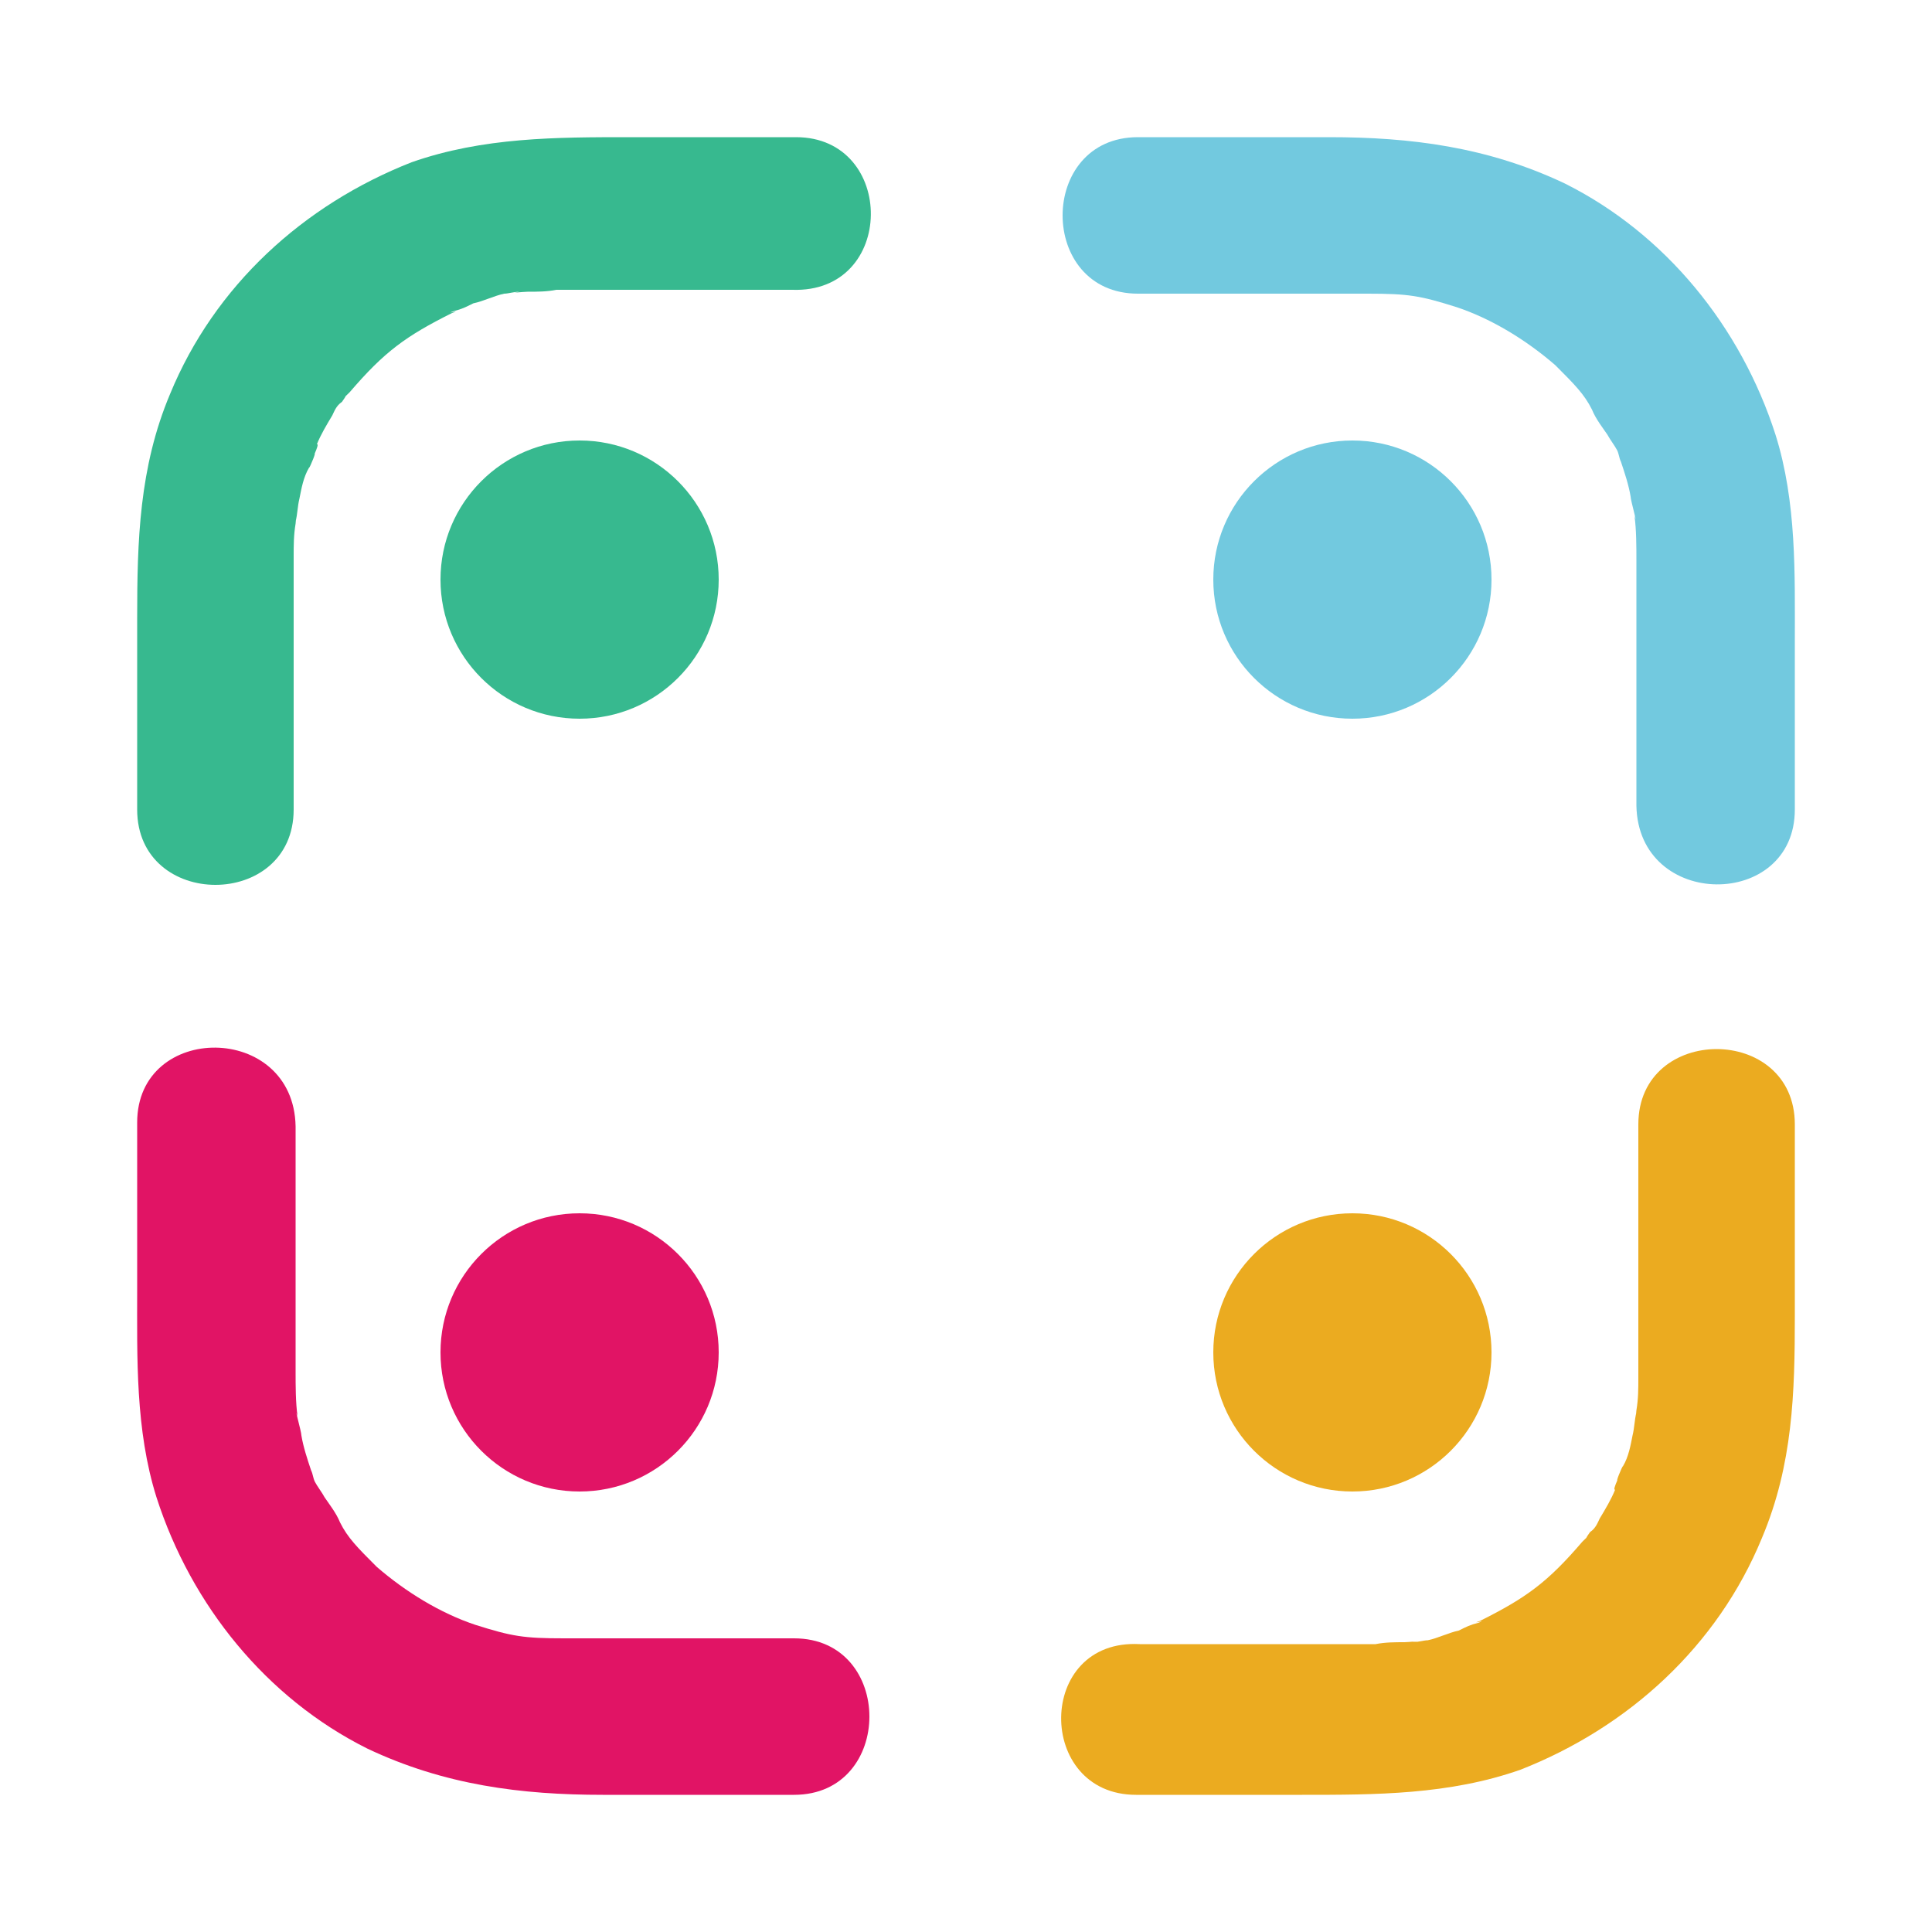 <?xml version="1.0" encoding="utf-8"?>
<!-- Generator: Adobe Illustrator 23.1.0, SVG Export Plug-In . SVG Version: 6.00 Build 0)  -->
<svg version="1.1" id="Layer_1" xmlns="http://www.w3.org/2000/svg" xmlns:xlink="http://www.w3.org/1999/xlink" x="0px" y="0px"
	 viewBox="0 0 100 100" style="enable-background:new 0 0 100 100;" xml:space="preserve">
<style type="text/css">
	.st0{fill:#72C9DF;}
	.st1{fill:#37B98F;}
	.st2{fill:#E11465;}
	.st3{fill:#EBAB20;}
</style>
<g>
	<path class="st0" d="M92.9,41.9c0-2.9,0-5.7,0-8.6c0-3.6,0.1-7.3-1-10.8c-1.8-5.6-5.7-10.4-10.9-13c-4-1.9-8-2.4-12.2-2.4
		c-3.3,0-6.7,0-9.9,0c-5.2,0-5.2,8.1,0,8.1c2.7,0,5.3,0,7.9,0c1.3,0,2.7,0,4,0c2.1,0,2.7,0.1,4.6,0.7c1.8,0.6,3.6,1.7,5.1,3
		c1,1,1.5,1.5,1.9,2.3c0.2,0.5,0.6,1,0.8,1.3c0.1,0.2,0.4,0.6,0.5,0.8s0.1,0.2,0,0c0.1,0.2,0.1,0.4,0.2,0.6c0.2,0.6,0.4,1.2,0.5,1.8
		c0,0.2,0.4,1.6,0.2,1c0.1,0.7,0.1,1.6,0.1,2.3c0,1.2,0,2.4,0,3.6c0,3,0,6.1,0,9.1C84.8,47.1,92.9,47.1,92.9,41.9L92.9,41.9z"/>
</g>
<g>
	<path class="st1" d="M41.2,7.1c-2.9,0-5.8,0-8.6,0c-3.8,0-7.6,0-11.3,1.3c-5.6,2.2-10.2,6.4-12.5,12C7.2,24.2,7.1,28,7.1,32
		c0,3.3,0,6.7,0,9.9c0,5.2,8.1,5.2,8.1,0c0-2.7,0-5.2,0-7.9c0-1.5,0-2.9,0-4.5c0-0.2,0-0.5,0-0.7c0-0.6,0-1.1,0.1-1.7
		c0-0.1,0.1-0.8,0-0.1c0.1-0.4,0.1-0.8,0.2-1.2c0.1-0.5,0.2-1.1,0.5-1.6c0,0.1,0.5-1.1,0.2-0.6c-0.2,0.5,0.4-0.7,0.2-0.6
		c0.2-0.5,0.5-1,0.8-1.5c0.1-0.2,0.2-0.5,0.5-0.7c0.5-0.7-0.2,0.1,0.4-0.5c1.8-2.1,2.9-2.9,5.3-4.1c0.6-0.2-0.5,0.1,0.1-0.1
		c0.4-0.1,0.6-0.2,1-0.4c0.5-0.1,1.1-0.4,1.6-0.5c0.2,0,0.5-0.1,0.8-0.1c-0.7,0.1,0.2,0,0.4,0c0.5,0,1,0,1.5-0.1c1,0,2.1,0,3,0
		c3,0,6.2,0,9.2,0C46.4,15.2,46.4,7.1,41.2,7.1L41.2,7.1z"/>
</g>
<g>
	<circle class="st1" cx="30" cy="30" r="7.2"/>
	<circle class="st0" cx="70" cy="30" r="7.2"/>
</g>
<g>
	<path class="st2" d="M7.1,58.1c0,2.9,0,5.7,0,8.6c0,3.6-0.1,7.3,1,10.8c1.8,5.6,5.7,10.4,10.9,13c4,1.9,8,2.4,12.2,2.4
		c3.3,0,6.7,0,9.9,0c5.2,0,5.2-8.1,0-8.1c-2.7,0-5.3,0-7.9,0c-1.3,0-2.7,0-4,0c-2.1,0-2.7-0.1-4.6-0.7c-1.8-0.6-3.6-1.7-5.1-3
		c-1-1-1.5-1.5-1.9-2.3c-0.2-0.5-0.6-1-0.8-1.3c-0.1-0.2-0.4-0.6-0.5-0.8c-0.1-0.2-0.1-0.2,0,0c-0.1-0.2-0.1-0.4-0.2-0.6
		c-0.2-0.6-0.4-1.2-0.5-1.8c0-0.2-0.4-1.6-0.2-1c-0.1-0.7-0.1-1.6-0.1-2.3c0-1.2,0-2.4,0-3.6c0-3,0-6.1,0-9.1
		C15.2,52.9,7.1,52.9,7.1,58.1L7.1,58.1z"/>
</g>
<g>
	<path class="st3" d="M58.8,92.9c2.9,0,5.8,0,8.6,0c3.8,0,7.6,0,11.3-1.3c5.6-2.2,10.2-6.4,12.5-12c1.6-3.8,1.7-7.5,1.7-11.5
		c0-3.3,0-6.7,0-9.9c0-5.2-8.1-5.2-8.1,0c0,2.7,0,5.2,0,7.9c0,1.5,0,2.9,0,4.5c0,0.2,0,0.5,0,0.7c0,0.6,0,1.1-0.1,1.7
		c0,0.1-0.1,0.8,0,0.1c-0.1,0.4-0.1,0.8-0.2,1.2c-0.1,0.5-0.2,1.1-0.5,1.6c0-0.1-0.5,1.1-0.2,0.6c0.2-0.5-0.4,0.7-0.2,0.6
		c-0.2,0.5-0.5,1-0.8,1.5c-0.1,0.2-0.2,0.5-0.5,0.7c-0.5,0.7,0.2-0.1-0.4,0.5c-1.8,2.1-2.9,2.9-5.3,4.1c-0.6,0.2,0.5-0.1-0.1,0.1
		c-0.4,0.1-0.6,0.2-1,0.4c-0.5,0.1-1.1,0.4-1.6,0.5c-0.2,0-0.5,0.1-0.8,0.1c0.7-0.1-0.2,0-0.4,0c-0.5,0-1,0-1.5,0.1c-1,0-2.1,0-3,0
		c-3,0-6.2,0-9.2,0C53.6,84.8,53.6,92.9,58.8,92.9L58.8,92.9z"/>
</g>
<g>
	<circle class="st3" cx="70" cy="70" r="7.2"/>
	<circle class="st2" cx="30" cy="70" r="7.2"/>
</g>
</svg>
